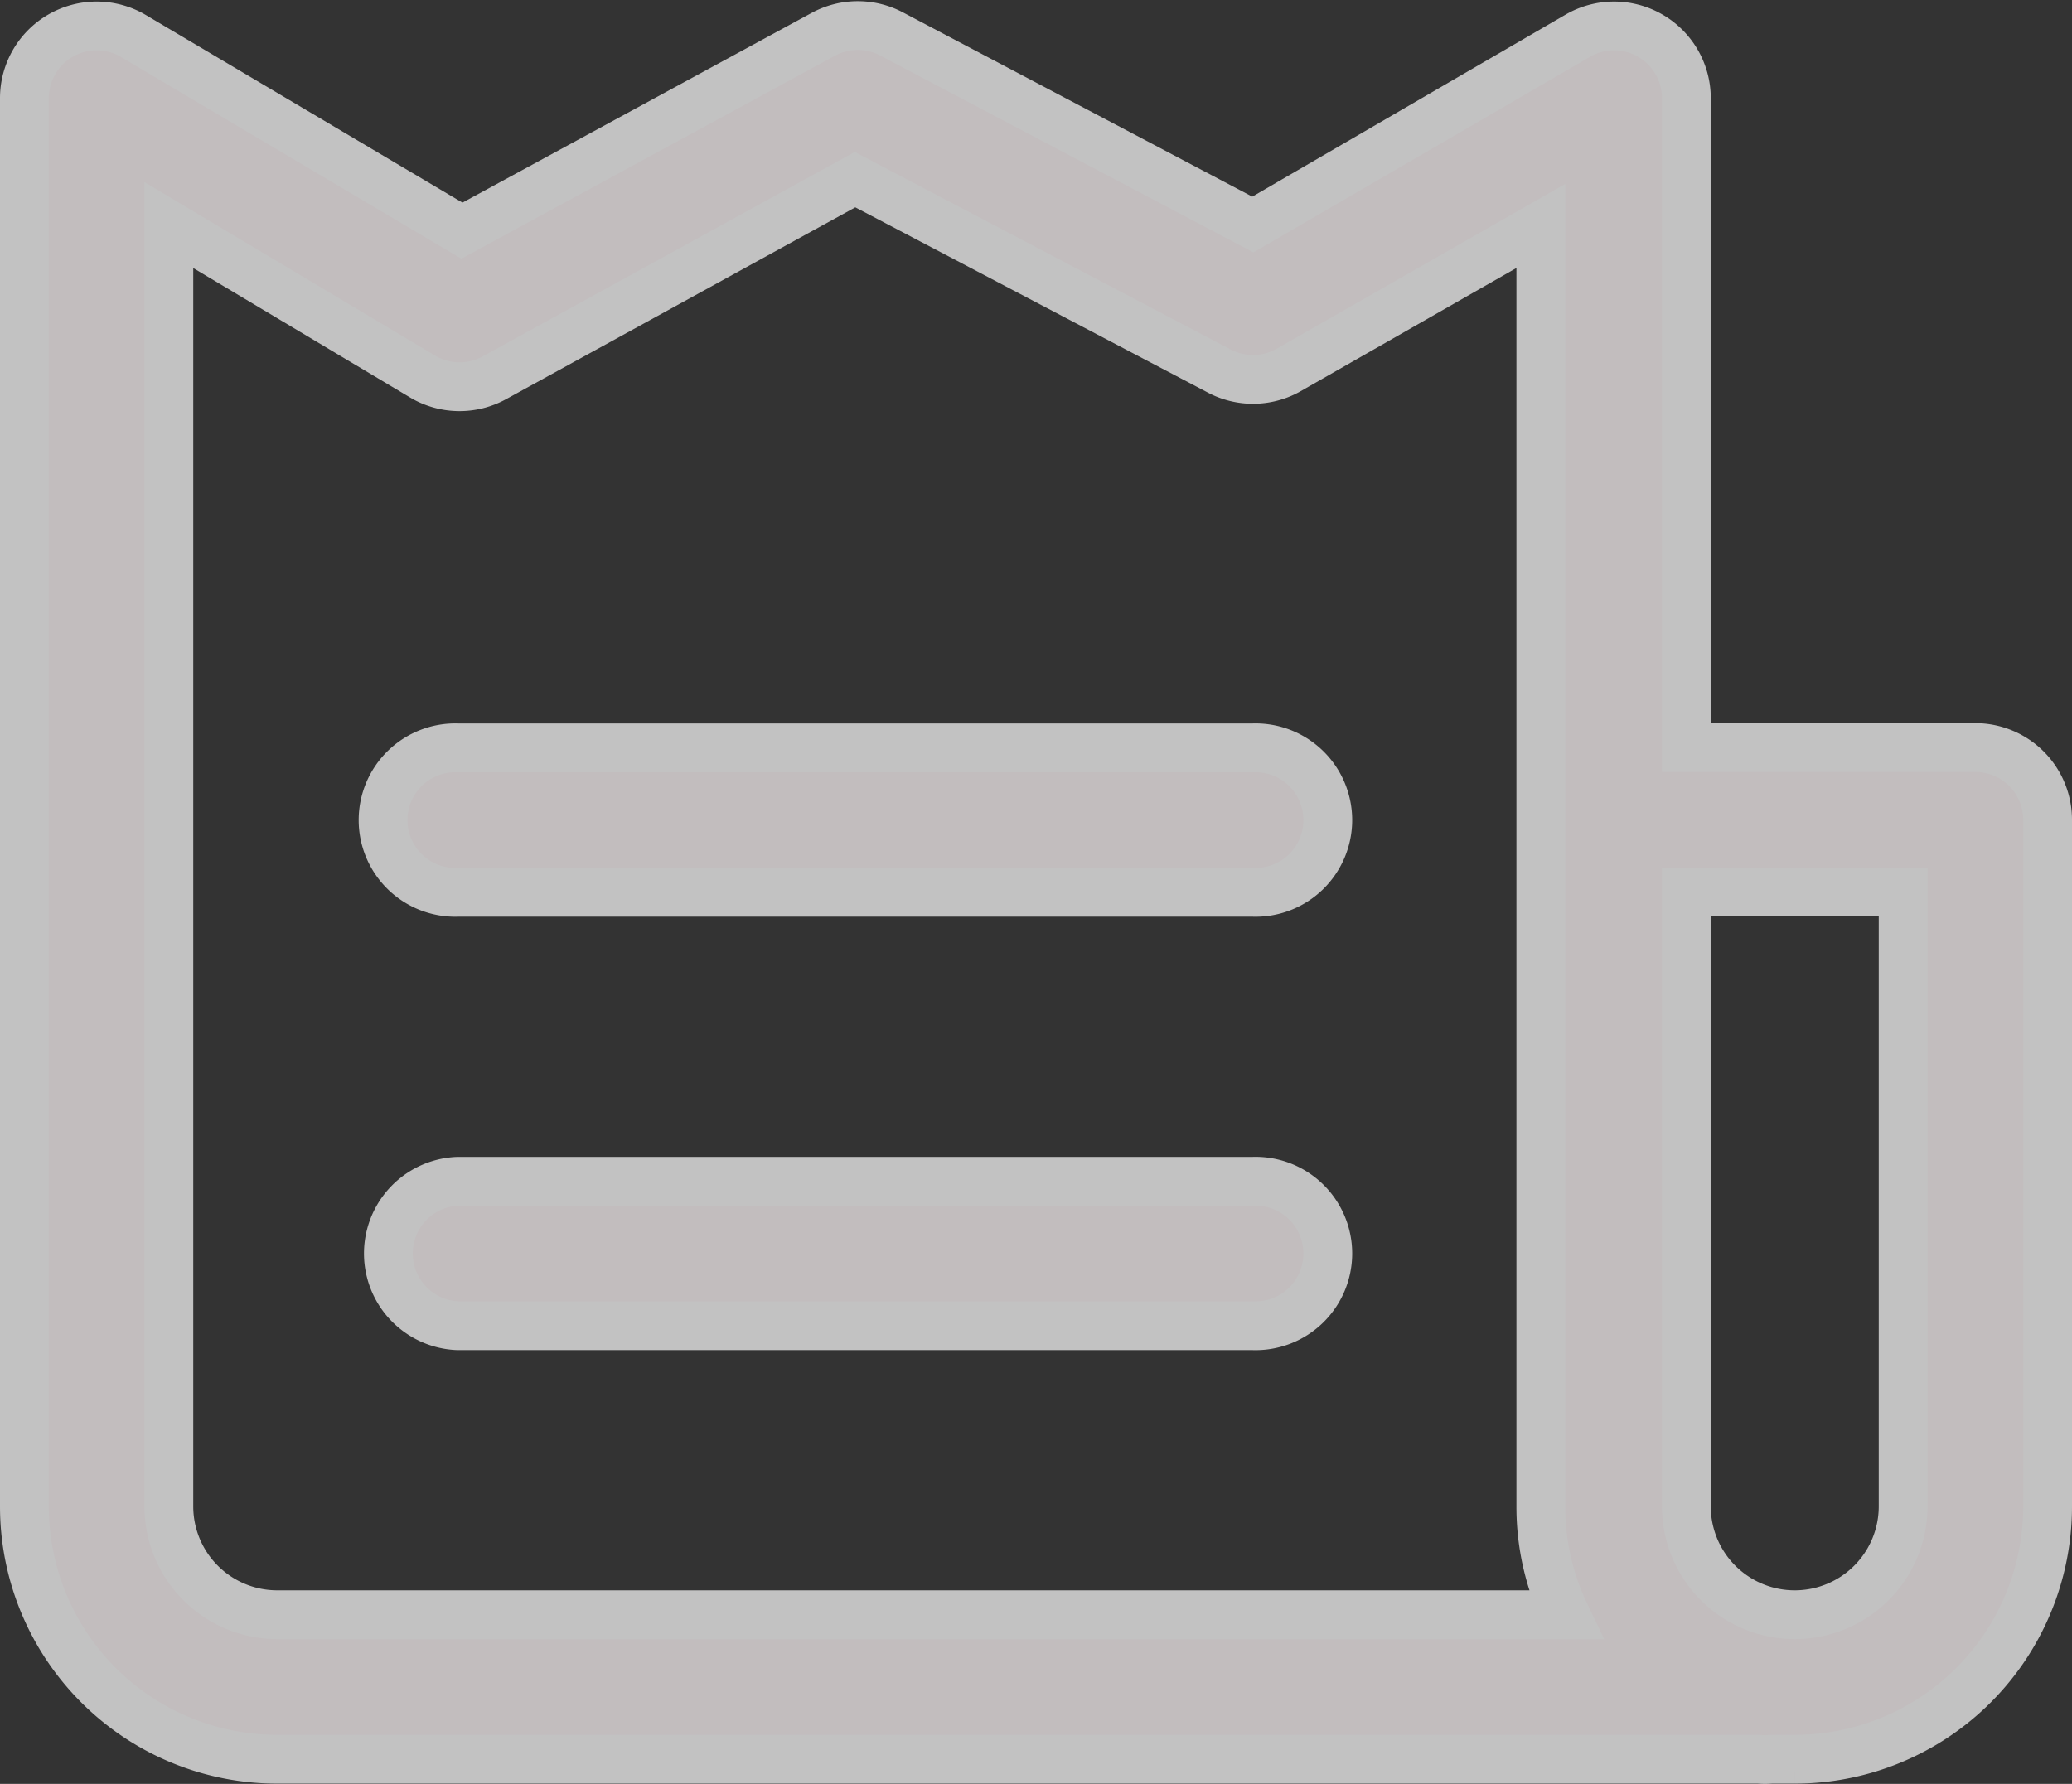<svg xmlns="http://www.w3.org/2000/svg" width="21.24" height="18.291" viewBox="0 0 21.24 18.291">
  <rect x="0" y="0" width="21.24" height="18.291" fill="#333333" stroke="none"/>
  <g id="bill-ecommerce-shop-svgrepo-com" transform="translate(-3.75 -7.735)" opacity="0.7">
    <path id="Path_39" data-name="Path 39" d="M24,15.4H21.037V8.736A.741.741,0,0,0,19.926,8.1l-3.333,1.937-3.7-1.952a.741.741,0,0,0-.7,0L8.485,10.1l-3.374-2A.741.741,0,0,0,4,8.736V23.18a2.593,2.593,0,0,0,2.593,2.593H21.777a.766.766,0,0,0,.13,0h.241A2.593,2.593,0,0,0,24.74,23.18V16.143A.741.741,0,0,0,24,15.4ZM6.593,24.291A1.111,1.111,0,0,1,5.481,23.18V10.043l2.593,1.548a.741.741,0,0,0,.741.019l3.7-2.033,3.722,1.956a.741.741,0,0,0,.715,0l2.593-1.481V23.18a2.548,2.548,0,0,0,.252,1.111ZM23.259,23.18a1.111,1.111,0,0,1-2.222,0v-6.3h2.222Z" transform="translate(0 0)" fill="#fff8fa" stroke="#fff" stroke-width="0.5"/>
    <path id="Path_40" data-name="Path 40" d="M22.889,28H14.741a.741.741,0,1,0,0,1.481h8.148a.741.741,0,1,0,0-1.481Z" transform="translate(-6.296 -12.597)" fill="#fff8fa" stroke="#fff" stroke-width="0.5"/>
    <path id="Path_41" data-name="Path 41" d="M22.889,40H14.741a.741.741,0,0,0,0,1.481h8.148a.741.741,0,1,0,0-1.481Z" transform="translate(-6.296 -20.153)" fill="#fff8fa" stroke="#fff" stroke-width="0.5"/>
  </g>
</svg>
